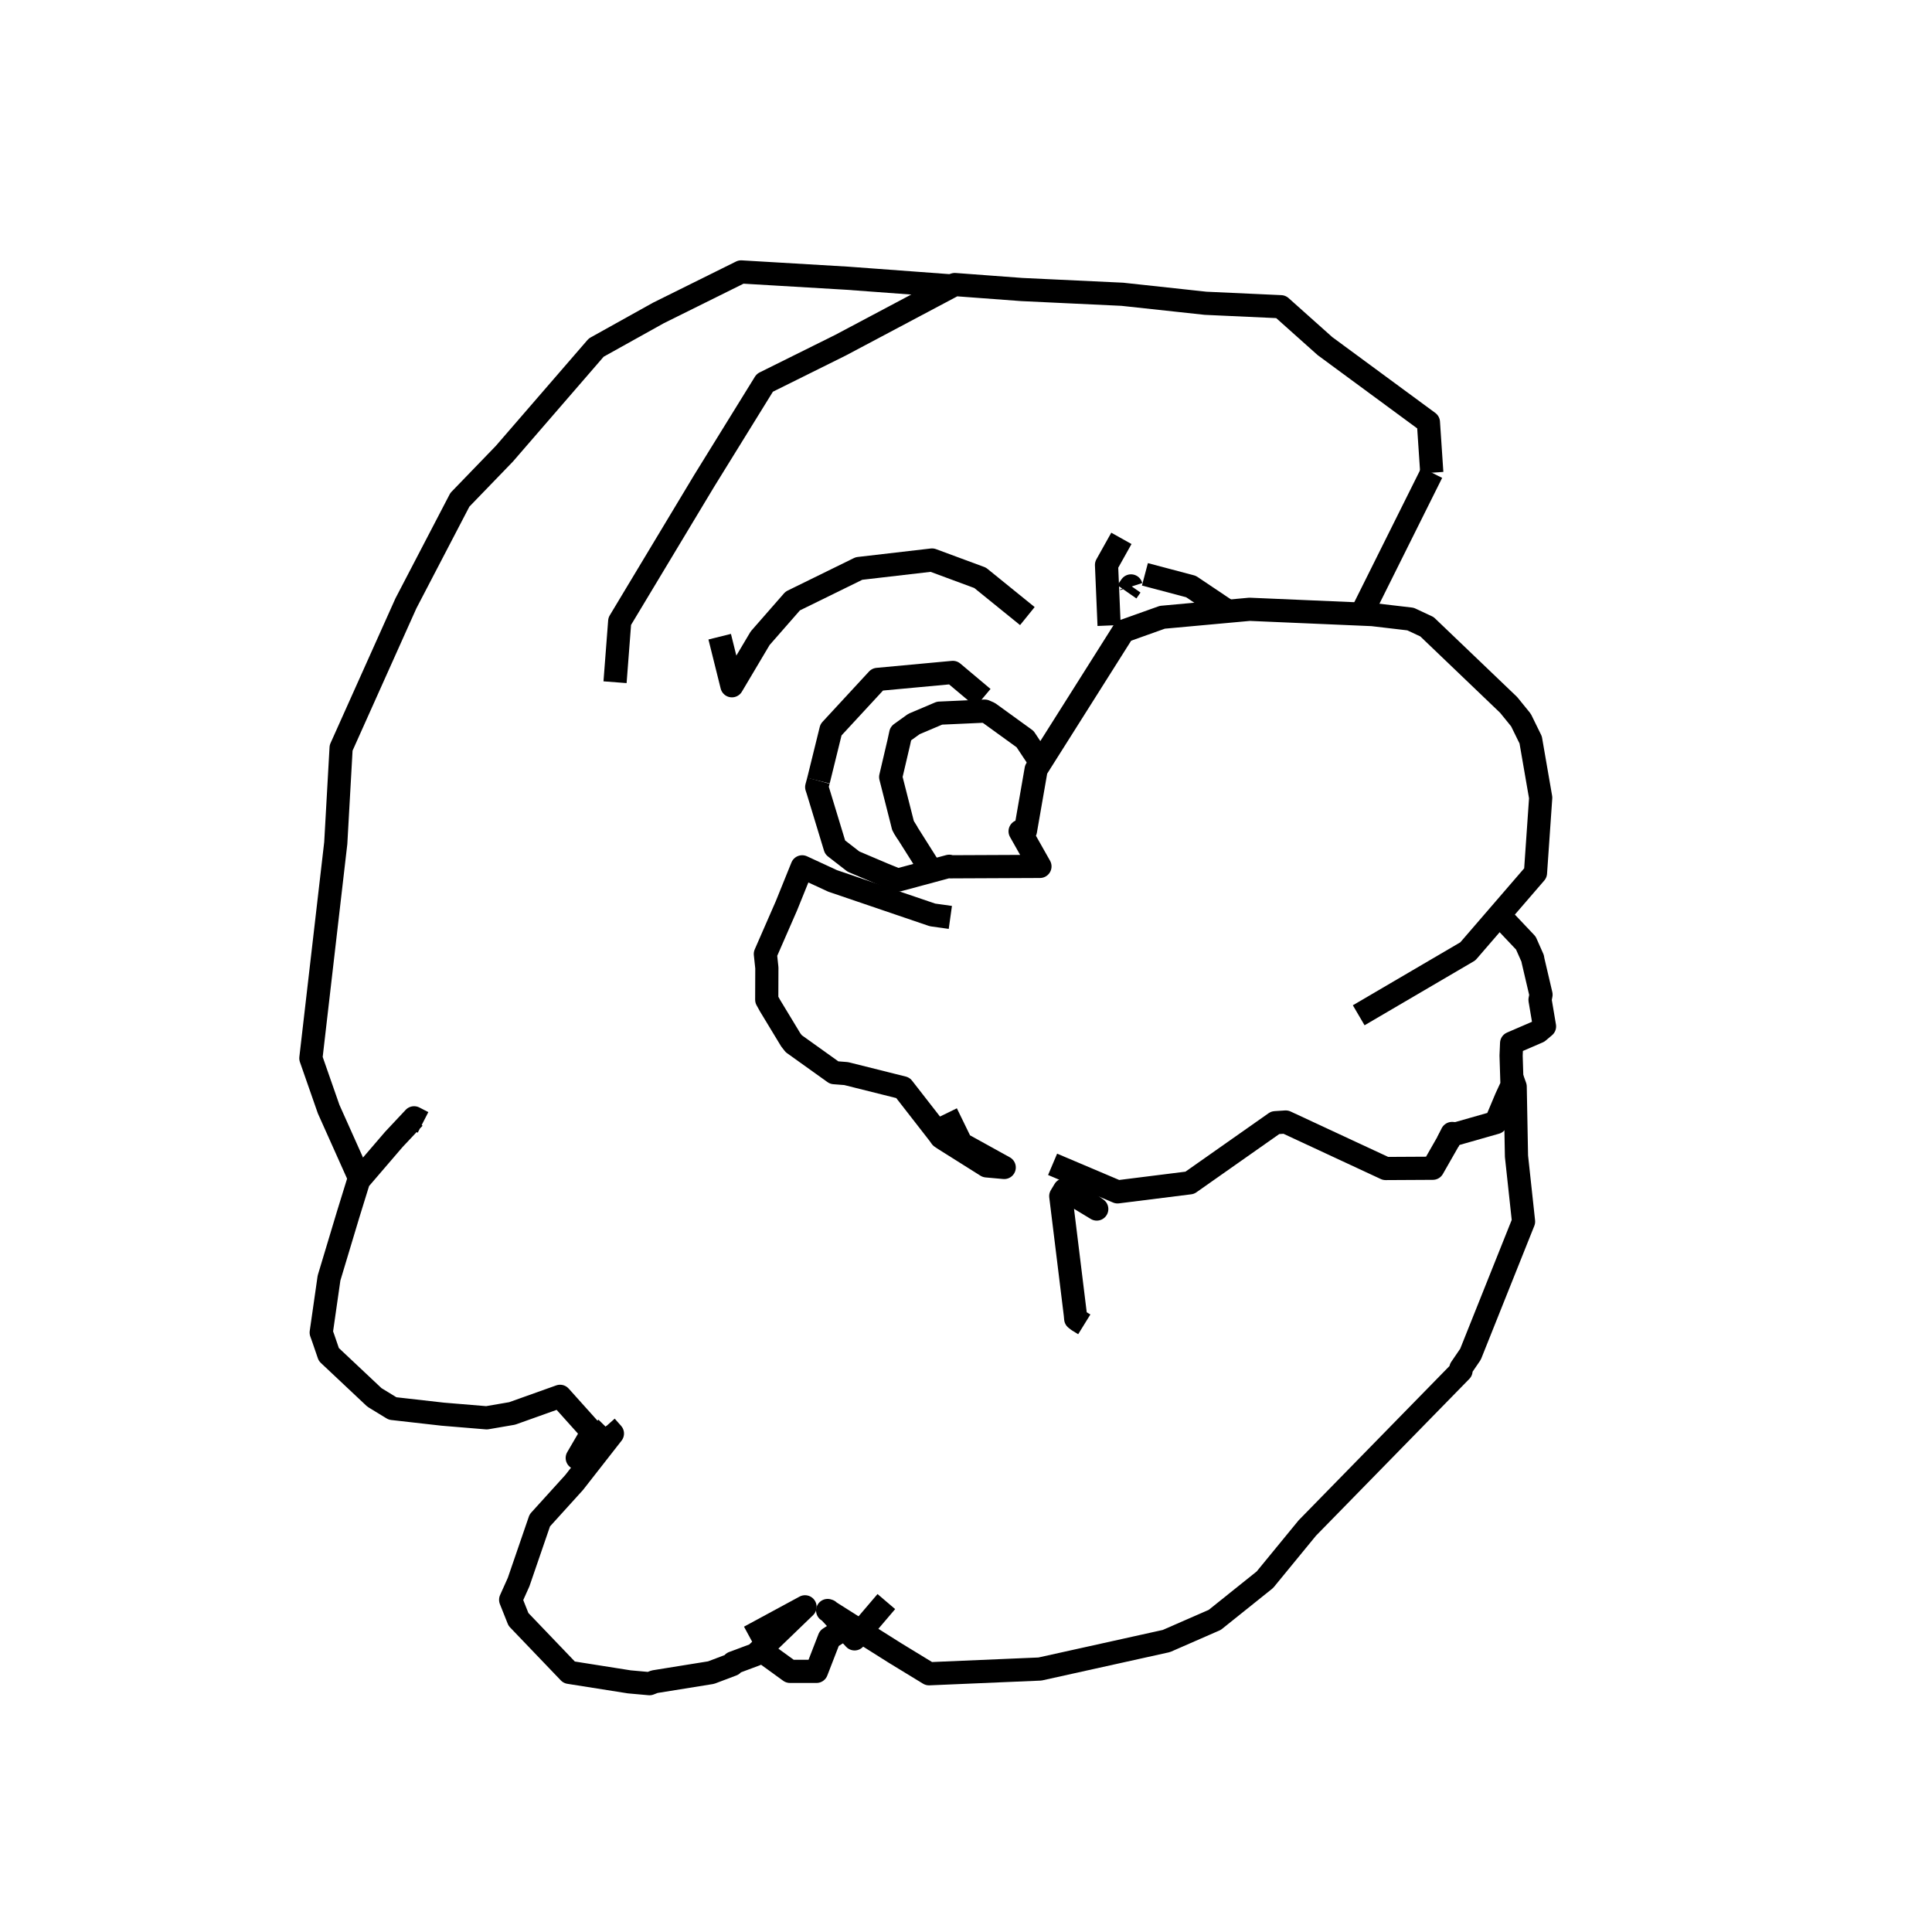 <?xml version='1.0' encoding='ascii'?>
<svg xmlns="http://www.w3.org/2000/svg" version="1.1" width="250" height="250">
    <g id="ViewLayer_LineSet" xmlns:inkscape="http://www.inkscape.org/namespaces/inkscape" inkscape:groupmode="lineset" inkscape:label="ViewLayer_LineSet">
        <g xmlns:inkscape="http://www.inkscape.org/namespaces/inkscape" inkscape:groupmode="layer" id="strokes" inkscape:label="strokes">
            <path fill="none" stroke-width="3.0" stroke-linecap="butt" stroke-opacity="1.0" stroke="rgb(0, 0, 0)" stroke-linejoin="round" d=" M 145.819, 76.582 146.137, 76.125 146.352, 75.817 146.381, 75.907 " />
            <path fill="none" stroke-width="3.0" stroke-linecap="butt" stroke-opacity="1.0" stroke="rgb(0, 0, 0)" stroke-linejoin="round" d=" M 185.273, 61.166 184.836, 54.639 176.782, 48.711 171.451, 44.787 165.743, 39.690 155.992, 39.243 146.050, 38.167 145.237, 38.079 135.249, 37.607 132.219, 37.464 123.552, 36.819 123.205, 37.003 114.372, 41.691 108.751, 44.674 99.795, 49.122 98.961, 49.536 93.703, 58.042 91.125, 62.213 85.971, 70.782 80.818, 79.352 80.191, 80.394 79.586, 88.279 " />
            <path fill="none" stroke-width="3.0" stroke-linecap="butt" stroke-opacity="1.0" stroke="rgb(0, 0, 0)" stroke-linejoin="round" d=" M 136.207, 150.663 144.610, 154.226 153.953, 153.055 162.134, 147.304 165.018, 145.277 166.370, 145.189 174.289, 148.873 175.058, 149.230 175.377, 149.379 179.301, 151.204 179.530, 151.203 185.404, 151.171 187.354, 147.753 187.732, 147.089 " />
            <path fill="none" stroke-width="3.0" stroke-linecap="butt" stroke-opacity="1.0" stroke="rgb(0, 0, 0)" stroke-linejoin="round" d=" M 93.128, 82.388 94.710, 88.737 98.363, 82.586 102.578, 77.770 111.153, 73.563 120.603, 72.466 126.827, 74.769 132.940, 79.721 " />
            <path fill="none" stroke-width="3.0" stroke-linecap="butt" stroke-opacity="1.0" stroke="rgb(0, 0, 0)" stroke-linejoin="round" d=" M 148.152, 74.319 154.112, 75.897 158.887, 79.100 " />
            <path fill="none" stroke-width="3.0" stroke-linecap="butt" stroke-opacity="1.0" stroke="rgb(0, 0, 0)" stroke-linejoin="round" d=" M 145.108, 69.664 143.184, 73.103 143.517, 80.938 " />
            <path fill="none" stroke-width="3.0" stroke-linecap="butt" stroke-opacity="1.0" stroke="rgb(0, 0, 0)" stroke-linejoin="round" d=" M 116.911, 106.969 117.421, 107.777 120.330, 112.385 " />
            <path fill="none" stroke-width="3.0" stroke-linecap="butt" stroke-opacity="1.0" stroke="rgb(0, 0, 0)" stroke-linejoin="round" d=" M 127.209, 90.299 123.297, 87.011 113.550, 87.915 107.530, 94.429 105.905, 101.023 " />
            <path fill="none" stroke-width="3.0" stroke-linecap="butt" stroke-opacity="1.0" stroke="rgb(0, 0, 0)" stroke-linejoin="round" d=" M 122.974, 118.713 120.665, 118.390 112.405, 115.578 107.739, 113.990 103.802, 112.168 101.765, 117.208 99.039, 123.446 99.231, 125.246 99.216, 129.361 99.647, 130.139 102.330, 134.570 102.716, 135.060 107.947, 138.801 109.495, 138.922 116.840, 140.761 121.479, 146.722 121.780, 147.143 122.163, 147.400 127.665, 150.864 129.945, 151.069 124.381, 147.993 122.470, 144.071 " />
            <path fill="none" stroke-width="3.0" stroke-linecap="butt" stroke-opacity="1.0" stroke="rgb(0, 0, 0)" stroke-linejoin="round" d=" M 114.692, 207.243 111.396, 211.111 110.581, 212.068 109.318, 210.701 107.320, 208.538 107.231, 208.442 107.098, 208.398 107.320, 208.538 110.025, 210.246 111.396, 211.111 115.815, 213.899 120.215, 216.584 130.205, 216.157 134.570, 215.971 144.334, 213.809 150.927, 212.348 157.191, 209.611 163.676, 204.416 169.165, 197.724 176.157, 190.574 183.148, 183.424 189.056, 177.383 189.034, 177.062 190.282, 175.235 193.995, 165.949 197.146, 158.068 196.233, 149.616 196.063, 140.613 195.623, 139.386 " />
            <path fill="none" stroke-width="3.0" stroke-linecap="butt" stroke-opacity="1.0" stroke="rgb(0, 0, 0)" stroke-linejoin="round" d=" M 175.816, 131.377 177.900, 130.156 180.965, 128.360 189.351, 123.447 189.936, 123.104 194.045, 118.344 198.690, 112.962 199.365, 103.223 198.069, 95.742 196.812, 93.178 195.218, 91.216 187.994, 84.301 184.649, 81.100 182.522, 80.106 177.586, 79.526 176.153, 79.464 167.777, 79.104 167.605, 79.097 163.149, 78.905 162.907, 78.895 161.699, 78.843 158.887, 79.100 150.407, 79.875 145.379, 81.668 140.039, 90.123 134.649, 98.655 134.585, 98.757 134.076, 99.563 132.692, 107.508 132.002, 107.569 133.541, 110.294 134.220, 111.497 134.568, 112.112 133.629, 112.117 132.692, 112.121 123.231, 112.163 123.070, 112.173 122.854, 112.153 122.832, 112.095 120.739, 112.658 116.172, 113.887 114.419, 113.179 110.437, 111.487 108.063, 109.645 105.852, 102.371 105.693, 101.884 105.681, 101.846 105.905, 101.023 " />
            <path fill="none" stroke-width="3.0" stroke-linecap="butt" stroke-opacity="1.0" stroke="rgb(0, 0, 0)" stroke-linejoin="round" d=" M 54.740, 145.240 53.584, 144.644 50.953, 147.450 46.571, 152.553 46.418, 152.731 45.054, 157.139 42.575, 165.382 41.565, 172.432 41.833, 173.183 42.548, 175.272 48.454, 180.826 50.798, 182.258 57.296, 182.994 62.974, 183.465 66.272, 182.898 71.671, 180.971 72.366, 180.723 72.473, 180.685 74.814, 183.294 75.104, 183.617 75.297, 183.832 75.310, 183.847 76.641, 185.329 74.696, 188.660 78.512, 184.750 78.420, 184.569 " />
            <path fill="none" stroke-width="3.0" stroke-linecap="butt" stroke-opacity="1.0" stroke="rgb(0, 0, 0)" stroke-linejoin="round" d=" M 140.304, 171.373 139.498, 170.875 139.196, 170.639 139.148, 170.115 137.929, 160.190 137.276, 154.880 137.264, 154.777 137.752, 153.967 138.645, 154.083 141.919, 156.449 139.297, 154.861 137.276, 154.880 " />
            <path fill="none" stroke-width="3.0" stroke-linecap="butt" stroke-opacity="1.0" stroke="rgb(0, 0, 0)" stroke-linejoin="round" d=" M 78.420, 184.569 79.247, 185.499 74.294, 191.834 69.851, 196.736 67.109, 204.718 66.079, 207.012 67.090, 209.550 73.651, 216.402 81.432, 217.632 84.040, 217.867 84.699, 217.613 92.013, 216.435 94.764, 215.395 94.870, 215.176 97.774, 214.092 98.390, 213.498 104.171, 207.922 96.988, 211.809 " />
            <path fill="none" stroke-width="3.0" stroke-linecap="butt" stroke-opacity="1.0" stroke="rgb(0, 0, 0)" stroke-linejoin="round" d=" M 98.390, 213.498 102.219, 216.273 105.652, 216.275 107.312, 211.991 109.318, 210.701 " />
            <path fill="none" stroke-width="3.0" stroke-linecap="butt" stroke-opacity="1.0" stroke="rgb(0, 0, 0)" stroke-linejoin="round" d=" M 134.649, 98.655 132.647, 95.641 127.984, 92.266 127.430, 92.021 127.326, 92.021 121.577, 92.281 118.265, 93.687 116.555, 94.916 116.301, 96.084 115.255, 100.546 116.700, 106.234 116.855, 106.862 116.905, 106.942 117.032, 107.146 117.421, 107.777 " />
            <path fill="none" stroke-width="3.0" stroke-linecap="butt" stroke-opacity="1.0" stroke="rgb(0, 0, 0)" stroke-linejoin="round" d=" M 123.205, 37.003 113.232, 36.266 109.646, 36.001 99.664, 35.410 95.904, 35.188 86.945, 39.631 85.198, 40.497 77.152, 44.978 70.608, 52.540 65.261, 58.718 59.507, 64.674 54.886, 73.543 52.524, 78.076 48.432, 87.200 44.341, 96.325 44.140, 96.772 43.579, 106.756 43.448, 109.090 42.299, 119.024 41.150, 128.958 40.227, 136.938 42.526, 143.523 46.571, 152.553 " />
            <path fill="none" stroke-width="3.0" stroke-linecap="butt" stroke-opacity="1.0" stroke="rgb(0, 0, 0)" stroke-linejoin="round" d=" M 176.153, 79.464 180.613, 70.514 185.074, 61.565 185.273, 61.166 " />
            <path fill="none" stroke-width="3.0" stroke-linecap="butt" stroke-opacity="1.0" stroke="rgb(0, 0, 0)" stroke-linejoin="round" d=" M 187.354, 147.753 187.706, 147.044 187.891, 146.673 188.457, 146.713 193.560, 145.259 194.896, 142.080 195.656, 140.437 195.623, 139.386 195.536, 136.597 195.604, 134.990 199.039, 133.507 199.860, 132.816 199.279, 129.376 199.406, 128.707 198.375, 124.306 198.321, 124.007 197.444, 122.030 194.217, 118.620 194.045, 118.344 " />
        </g>
    </g>
</svg>
